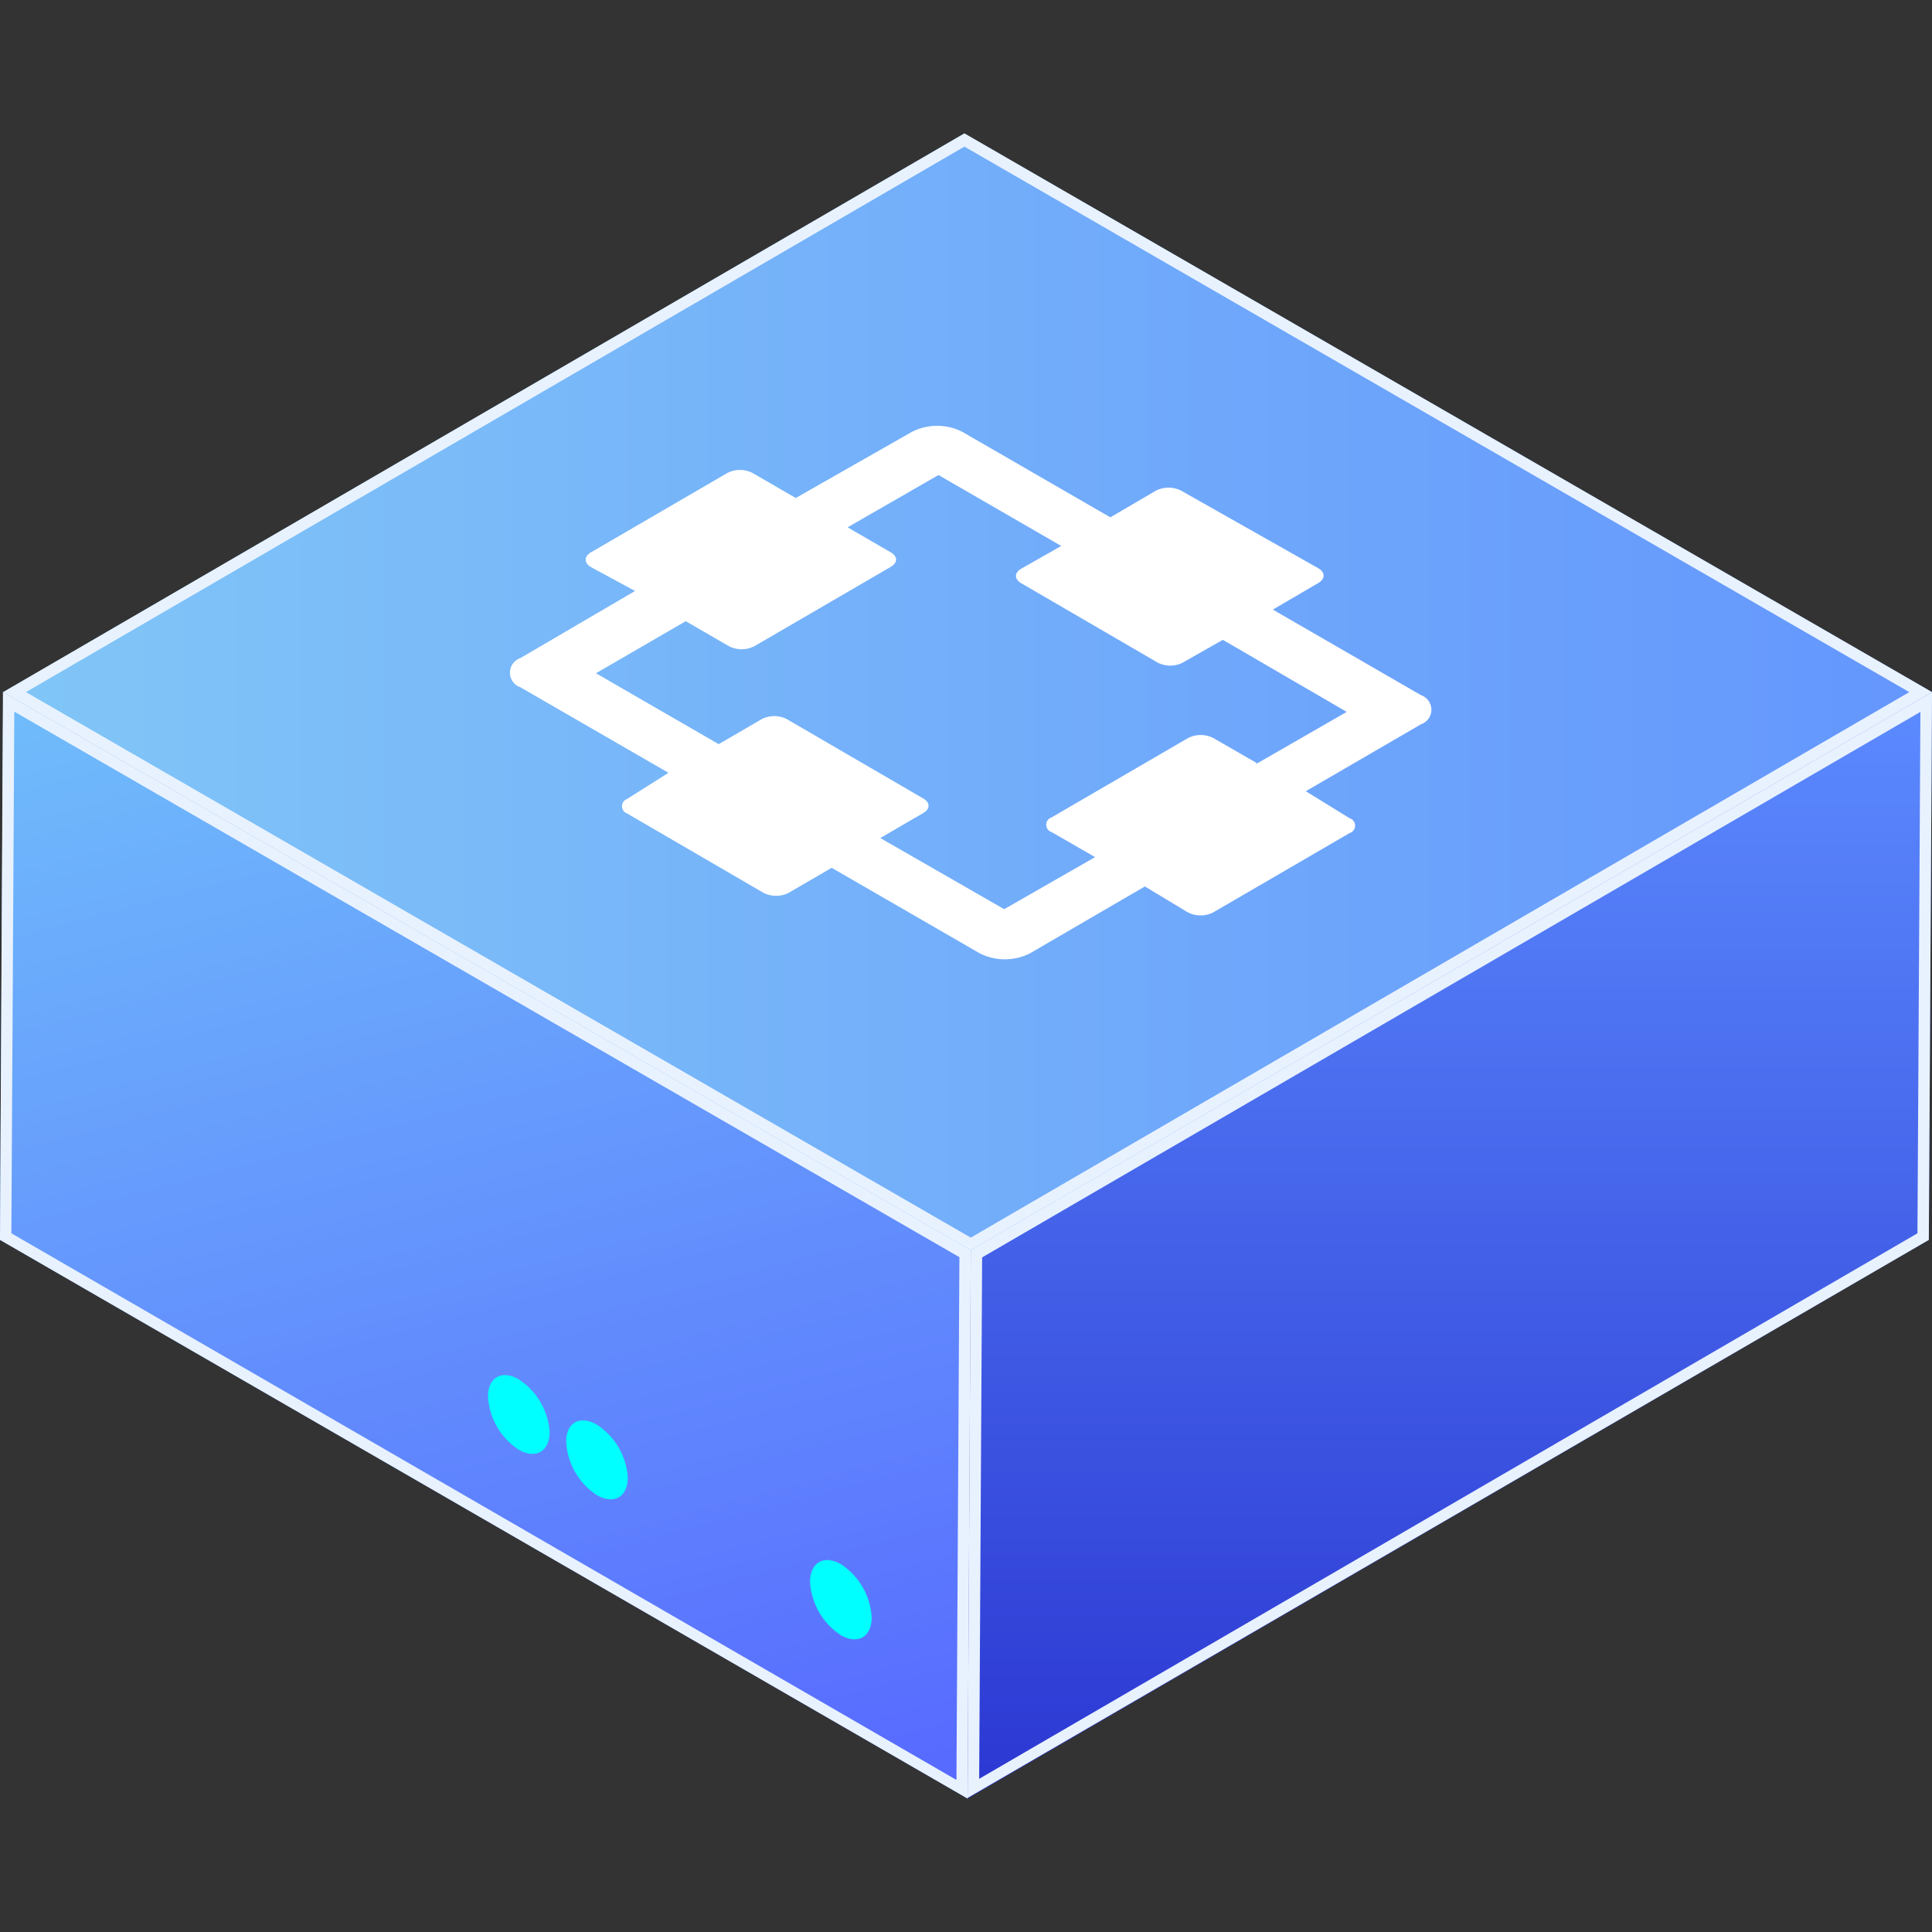 <svg id="图层_1" data-name="图层 1" xmlns="http://www.w3.org/2000/svg" xmlns:xlink="http://www.w3.org/1999/xlink" viewBox="0 0 85 85"><rect x="0" y="0" width="85" height="85" fill="#333333" stroke="none"/><defs><style>.cls-1{isolation:isolate;}.cls-2{fill:url(#未命名的渐变_55);}.cls-3{fill:url(#未命名的渐变_48);}.cls-4{fill:url(#未命名的渐变_46);}.cls-5{fill:#e8f2ff;}.cls-6{fill:aqua;}.cls-7{fill:#fff;}</style><linearGradient id="未命名的渐变_55" x1="0.14" y1="30.45" x2="85" y2="30.45" gradientUnits="userSpaceOnUse"><stop offset="0" stop-color="#81c6f7"/><stop offset="1" stop-color="#6496fd"/></linearGradient><linearGradient id="未命名的渐变_48" x1="63.79" y1="30.45" x2="63.79" y2="79.13" gradientUnits="userSpaceOnUse"><stop offset="0" stop-color="#5c8bff"/><stop offset="1" stop-color="#2b37d2"/></linearGradient><linearGradient id="未命名的渐变_46" x1="14.02" y1="26.81" x2="28.7" y2="82.77" gradientUnits="userSpaceOnUse"><stop offset="0" stop-color="#70bdfb"/><stop offset="1" stop-color="#5768ff"/></linearGradient></defs><title>DZWL</title><g class="cls-1"><polygon class="cls-2" points="85 30.45 42.71 55.03 0.14 30.45 42.43 5.87 85 30.45"/><polygon class="cls-3" points="85 30.45 84.86 54.55 42.57 79.13 42.71 55.03 85 30.45"/><polygon class="cls-4" points="42.71 55.03 42.57 79.13 0 54.55 0.14 30.45 42.71 55.03"/></g><g class="cls-1"><path class="cls-5" d="M42.43,6.45,84,30.45l-41.29,24-41.57-24,41.29-24m0-.58L.14,30.45,42.71,55,85,30.45,42.43,5.87Z"/><path class="cls-5" d="M84.49,31.32l-.13,22.94-41.28,24,.13-22.94,41.28-24m.51-.87L42.71,55l-.14,24.1L84.86,54.55,85,30.45Z"/><path class="cls-5" d="M.63,31.31l41.58,24-.13,23L.5,54.26l.13-23m-.5-.86L0,54.55,42.57,79.13,42.71,55,.14,30.45Z"/></g><g class="cls-1"><path class="cls-6" d="M22.83,60.69A3,3,0,0,1,24.18,63c0,.86-.61,1.21-1.36.78a3,3,0,0,1-1.35-2.34C21.47,60.6,22.08,60.25,22.83,60.69Z"/></g><g class="cls-1"><path class="cls-6" d="M26.26,62.68A3,3,0,0,1,27.62,65c0,.86-.61,1.21-1.36.78a3,3,0,0,1-1.35-2.34C24.9,62.59,25.51,62.25,26.26,62.68Z"/></g><g class="cls-1"><path class="cls-6" d="M37,68.82a3,3,0,0,1,1.35,2.34c0,.86-.61,1.21-1.36.78a3,3,0,0,1-1.35-2.34C35.64,68.74,36.25,68.39,37,68.82Z"/></g><g class="cls-1"><path class="cls-7" d="M59.38,36a.34.34,0,0,1,0,.65l-6,3.49a1.23,1.23,0,0,1-1.12,0L50.37,39l-5.05,2.94a2.45,2.45,0,0,1-2.22,0l-6.51-3.76-1.89,1.1a1.23,1.23,0,0,1-1.11,0l-6-3.49a.34.34,0,0,1,0-.64L29.41,34l-6.51-3.76a.68.68,0,0,1,0-1.29L27.94,26,26,24.95c-.31-.18-.31-.47,0-.65l6-3.49a1.21,1.21,0,0,1,1.11,0l1.9,1.1L40.12,19a2.45,2.45,0,0,1,2.22,0l6.51,3.76,2-1.17a1.23,1.23,0,0,1,1.12,0L58,25c.31.18.31.47,0,.65l-2,1.17,6.51,3.76a.68.68,0,0,1,0,1.29l-5.06,2.94Zm-4.13-2.38,4-2.3L53.8,28.15l-1.76,1a1.21,1.21,0,0,1-1.11,0l-6-3.49c-.31-.18-.31-.46,0-.64l1.76-1-5.4-3.12-4,2.3,1.9,1.1c.31.18.31.46,0,.64l-6,3.49a1.23,1.23,0,0,1-1.12,0l-1.9-1.1-3.95,2.29,5.4,3.12,1.89-1.1a1.21,1.21,0,0,1,1.11,0l6,3.49c.31.18.31.46,0,.64l-1.89,1.1L44.18,40l4-2.29-1.91-1.1a.34.34,0,0,1,0-.65l6-3.49a1.23,1.23,0,0,1,1.11,0l1.91,1.1"/></g></svg>
